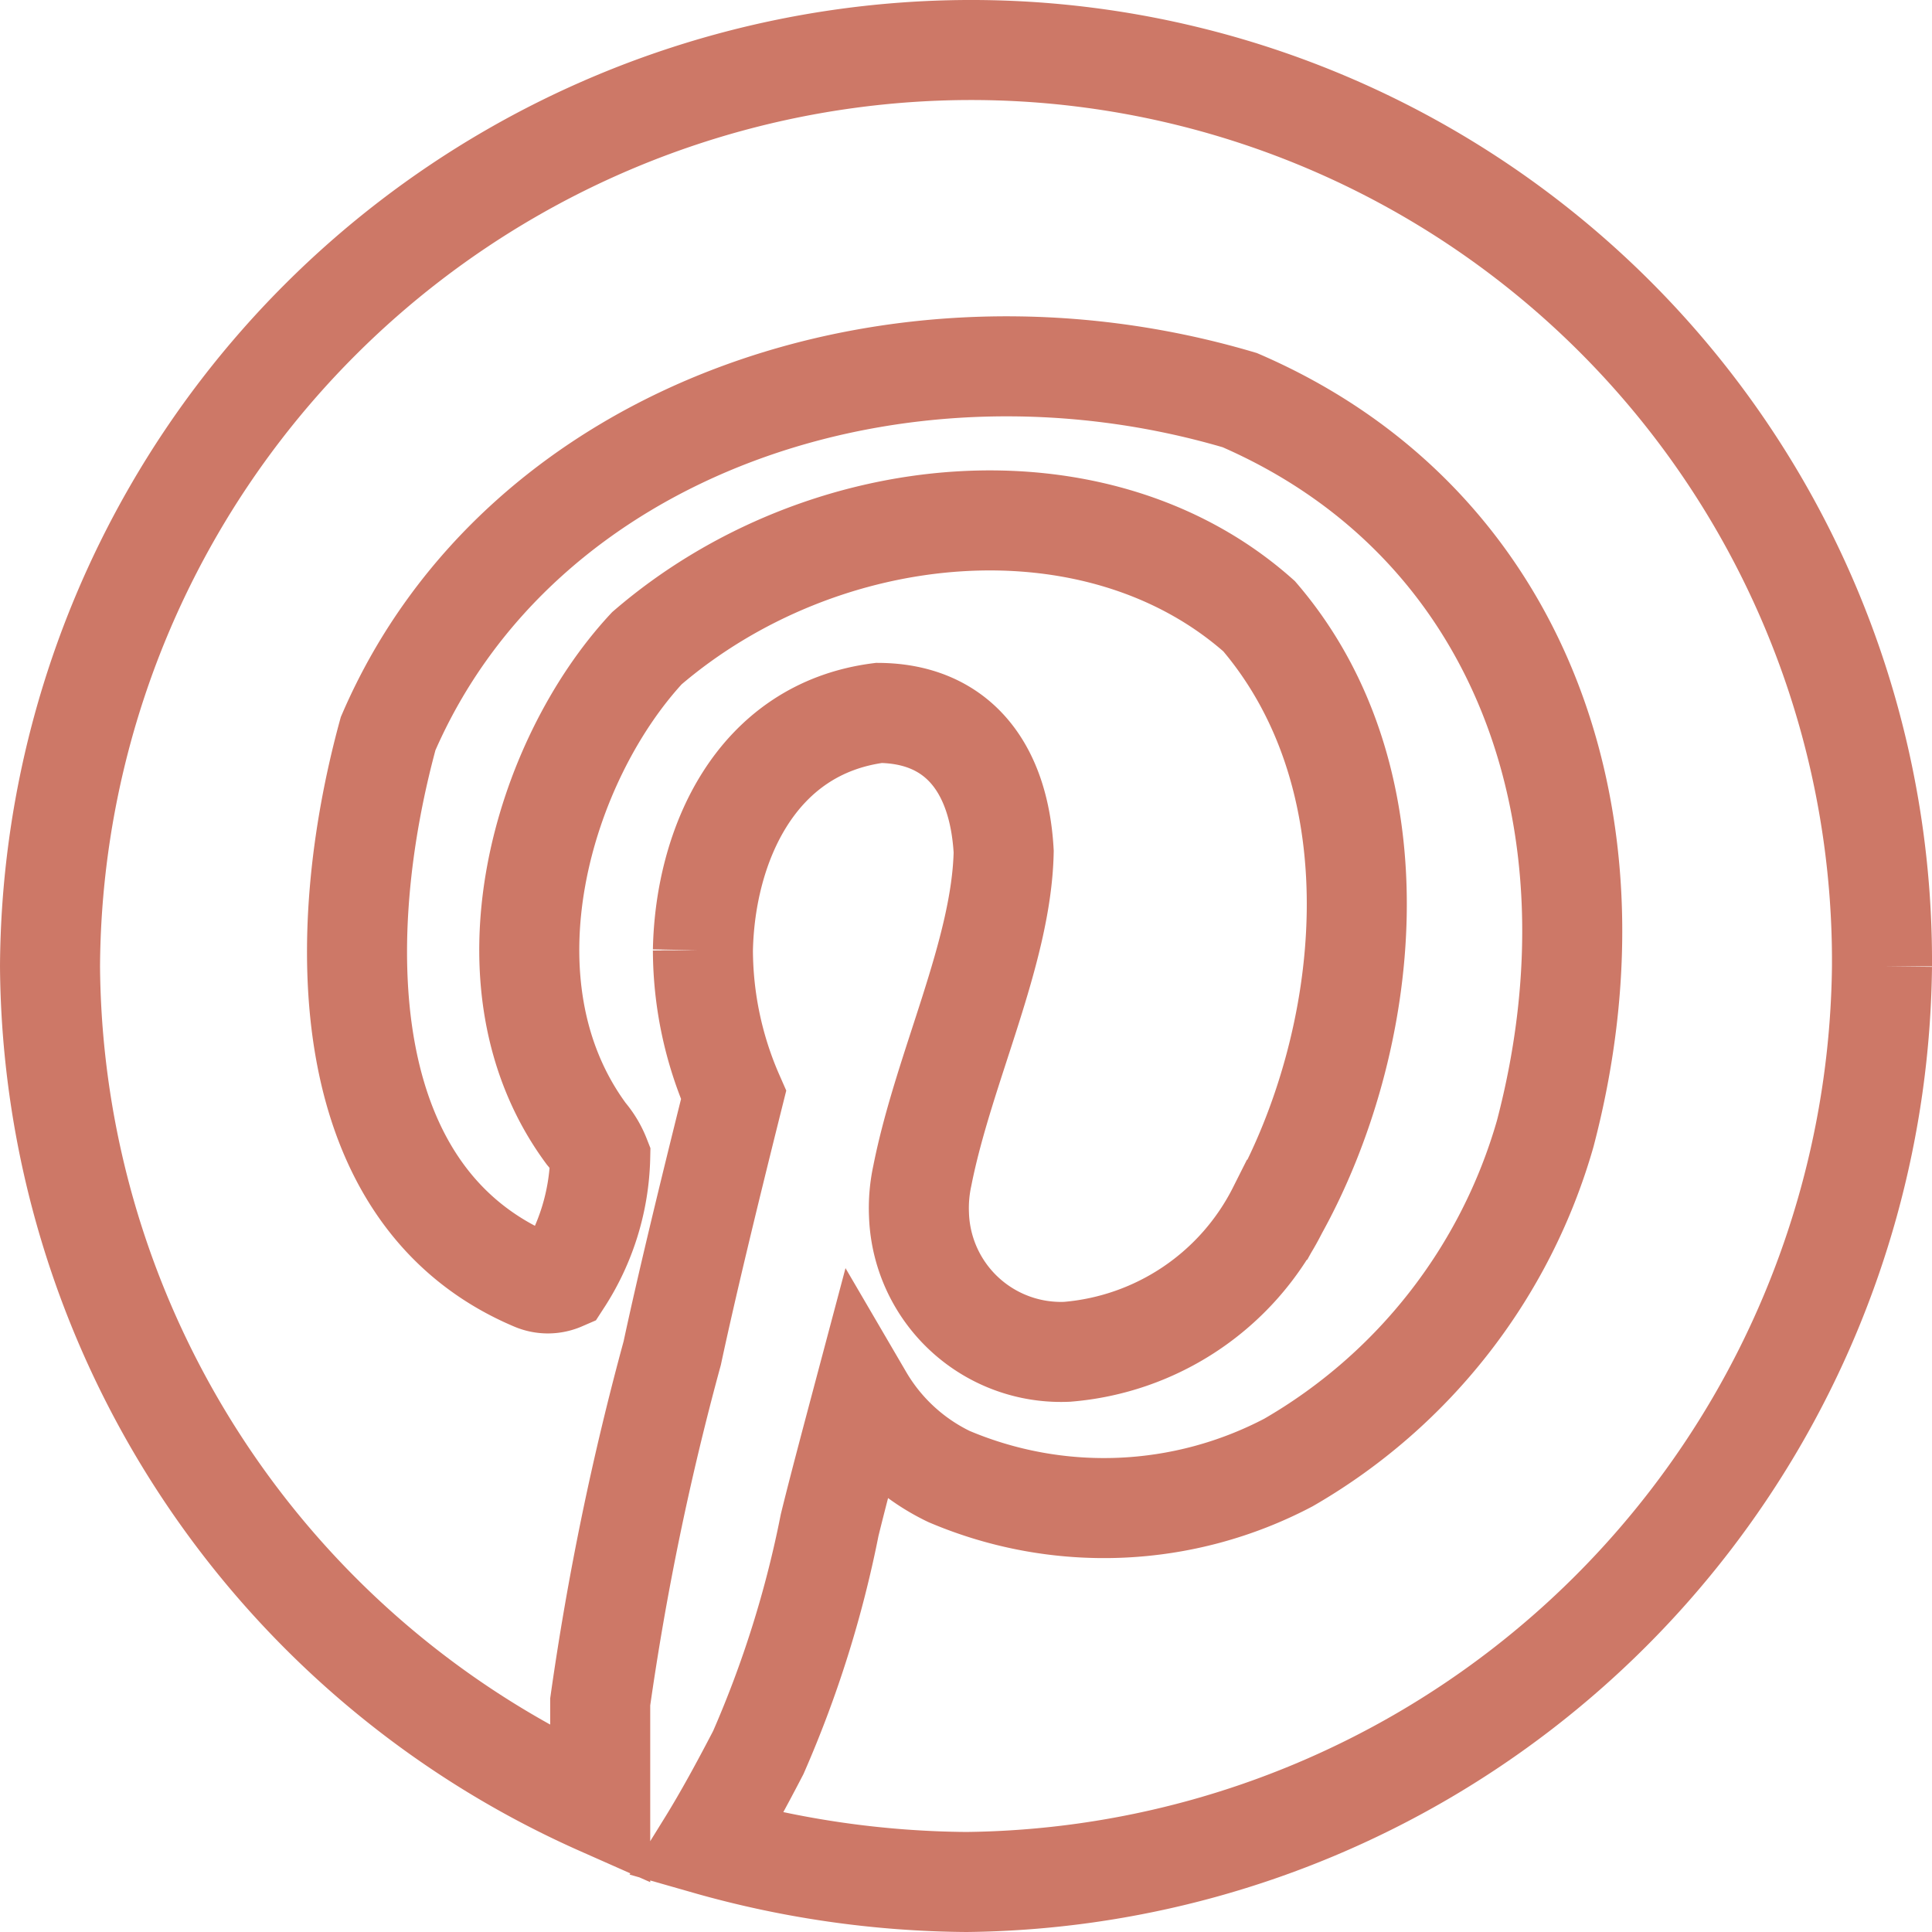 <svg xmlns="http://www.w3.org/2000/svg" viewBox="0 0 28.97 28.97"><defs><style>.cls-1{fill:none;stroke:#cd7867;stroke-width:1.5px;}</style></defs><g id="Layer_2" data-name="Layer 2"><g id="Layer_1-2" data-name="Layer 1"><path id="pinterest-2" class="cls-1" d="M14.49.75A13.66,13.66,0,0,1,28.22,14.34v.15A13.88,13.88,0,0,1,14.49,28.22a14.57,14.57,0,0,1-3.89-.56c.26-.42.51-.88.77-1.38a16.46,16.46,0,0,0,1.07-3.41c.12-.49.29-1.13.5-1.92a3,3,0,0,0,1.29,1.19,5.94,5.94,0,0,0,5.09-.21A8.34,8.34,0,0,0,23.17,17C24.4,12.32,22.82,7.83,18.59,6,13.49,4.49,7.8,6.41,5.82,11,5,14,5,17.93,8,19.2a.54.54,0,0,0,.43,0A3.54,3.54,0,0,0,9,17.35,1.23,1.23,0,0,0,8.79,17c-1.66-2.25-.65-5.6.91-7.28,2.64-2.27,6.75-2.64,9.18-.48,2.15,2.51,1.66,6.41.28,8.9A3.89,3.89,0,0,1,16,20.27a2.13,2.13,0,0,1-2.22-2.06,2.28,2.28,0,0,1,.05-.58c.32-1.62,1.19-3.35,1.22-4.86-.07-1.27-.7-2.07-1.87-2.08-1.86.24-2.61,2-2.64,3.56A5.44,5.44,0,0,0,11,16.42c-.4,1.6-.71,2.89-.92,3.87A42.6,42.6,0,0,0,9,25.52c0,.56,0,1.07,0,1.55A13.87,13.87,0,0,1,.75,14.49,13.82,13.82,0,0,1,14.49.75Z"/></g></g></svg>